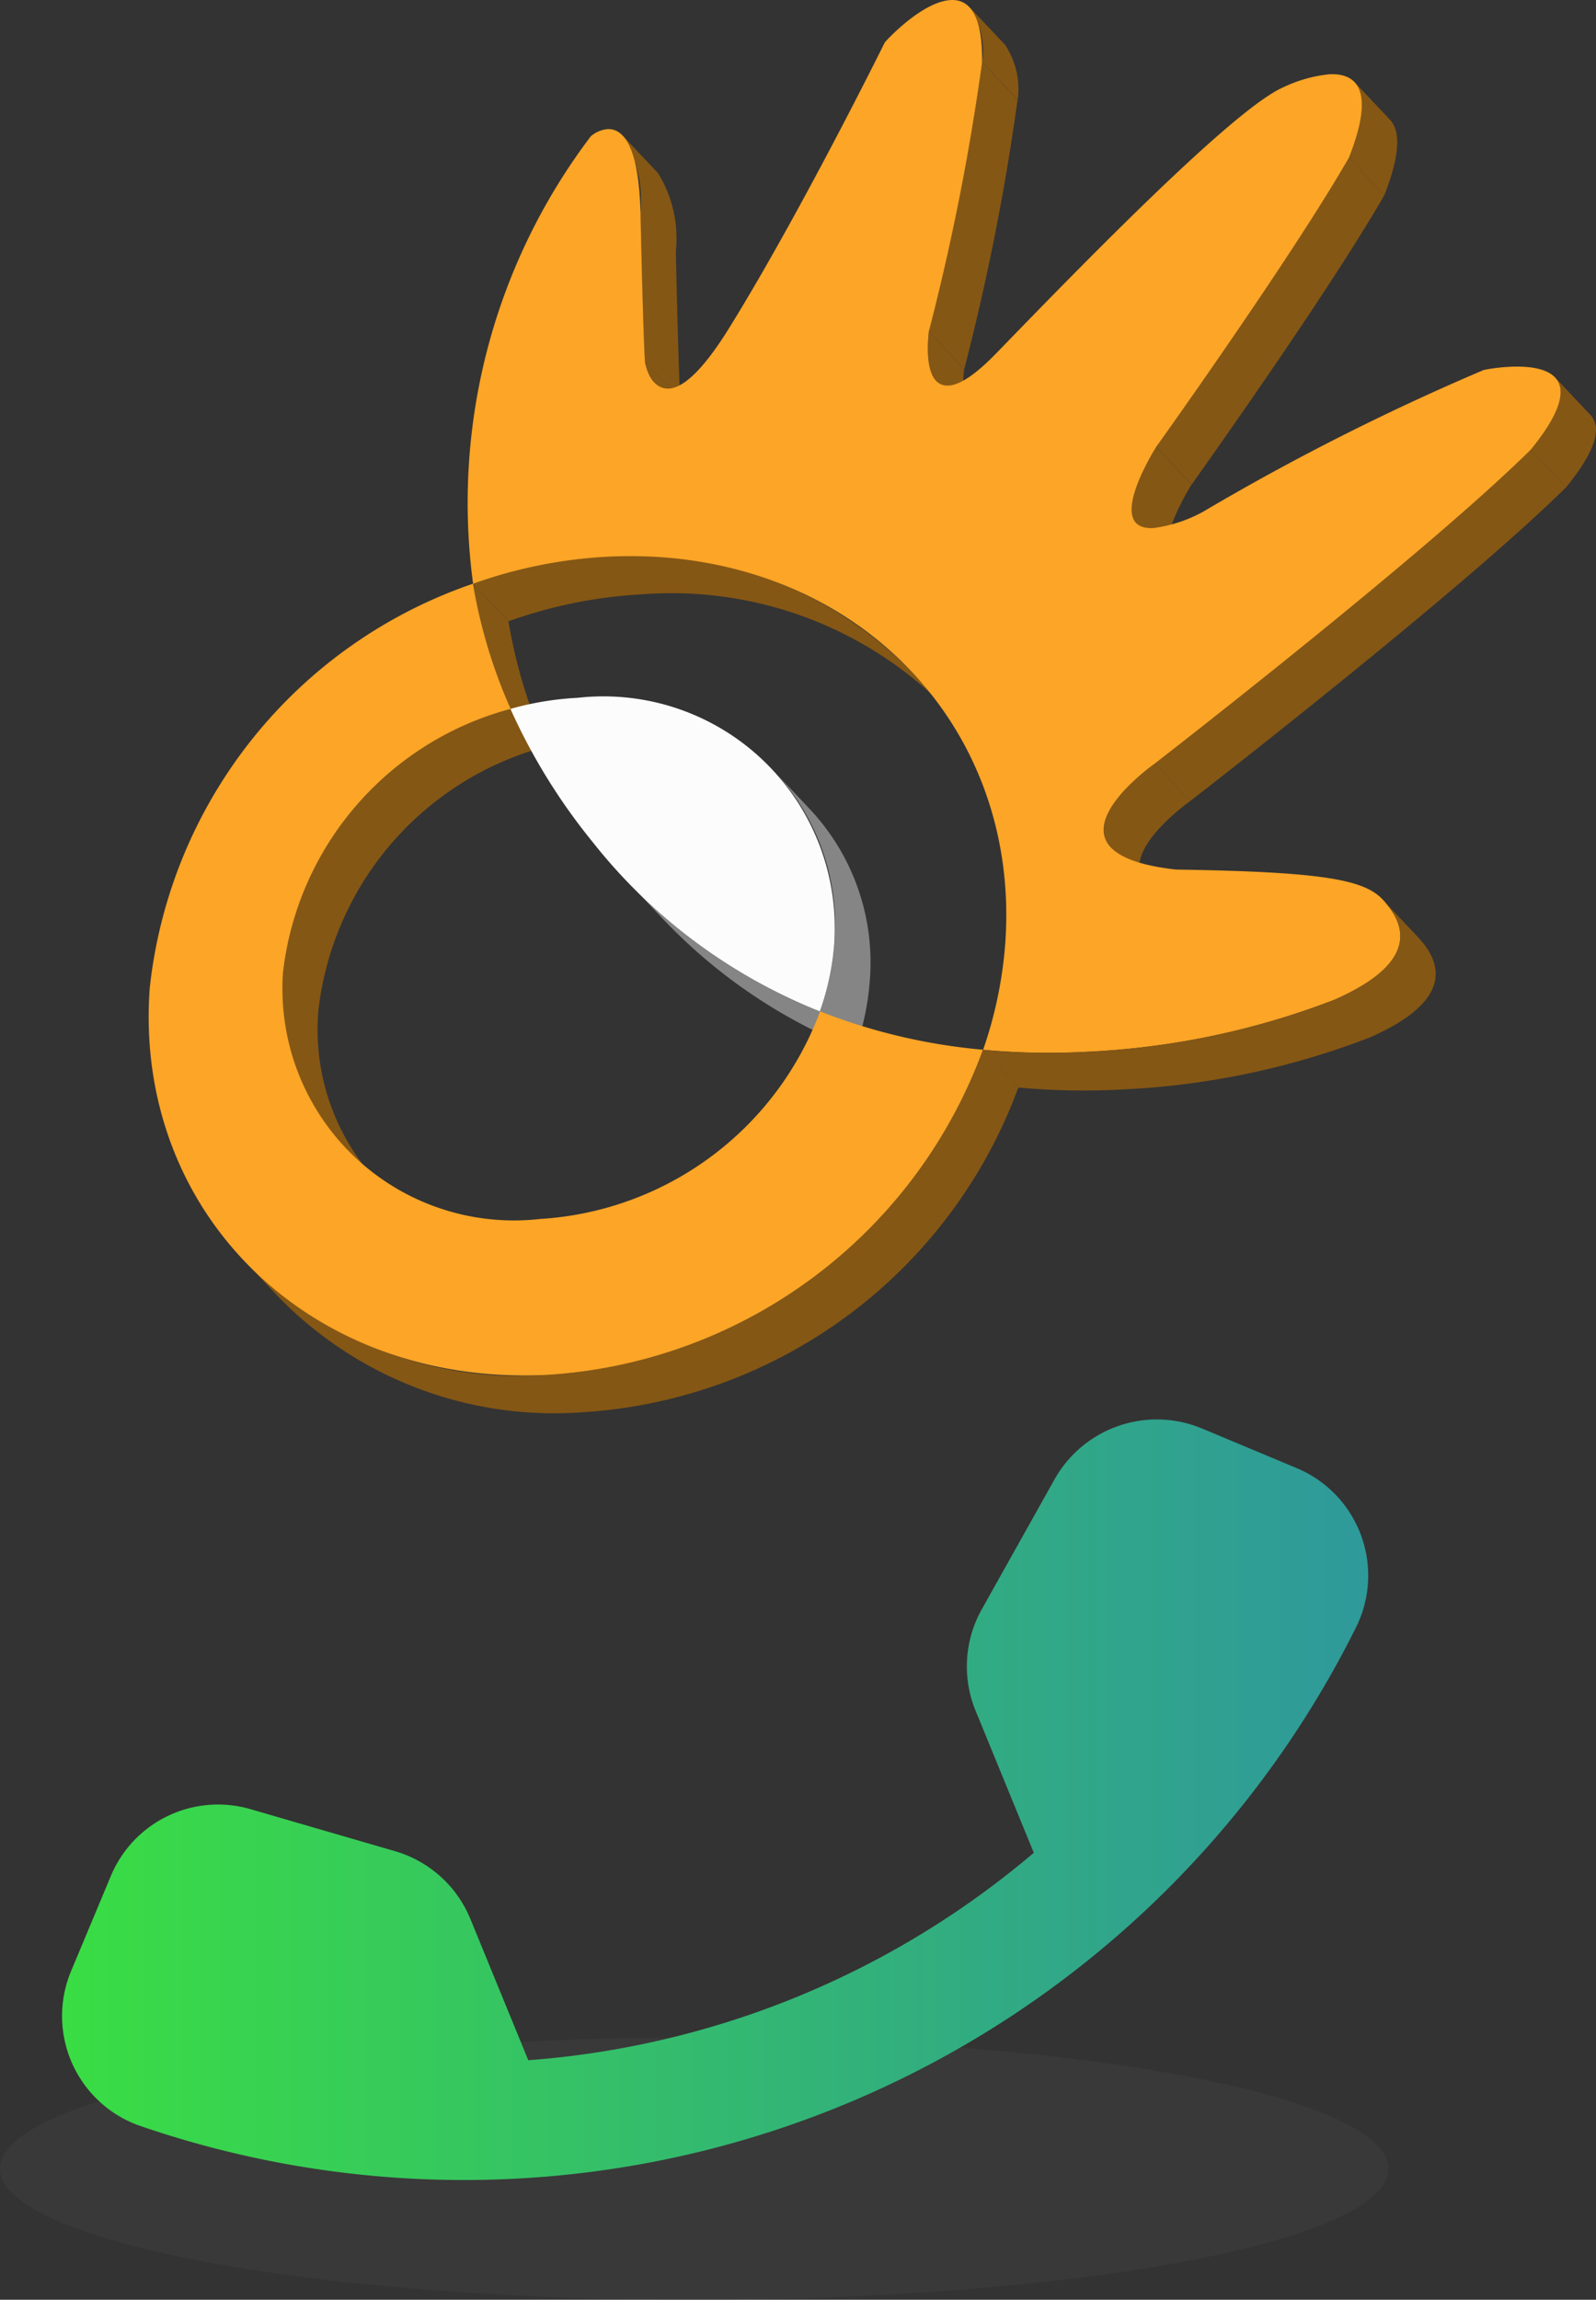 <svg xmlns="http://www.w3.org/2000/svg" xmlns:xlink="http://www.w3.org/1999/xlink" width="33.314" height="47.98" viewBox="0 0 33.314 47.98"><rect x="0" y="0" width="33.314" height="47.98" fill="#333333" stroke="none"/><defs><style>.a{fill:none;}.b{opacity:0.8;}.c{fill:#424242;opacity:0.5;}.d{isolation:isolate;}.e{clip-path:url(#a);}.f{fill:#855714;}.g{clip-path:url(#b);}.h{clip-path:url(#c);}.i{clip-path:url(#d);}.j{clip-path:url(#e);}.k{clip-path:url(#f);}.l{clip-path:url(#g);}.m{clip-path:url(#h);}.n{clip-path:url(#i);}.o{clip-path:url(#j);}.p{clip-path:url(#k);}.q{clip-path:url(#l);}.r{fill:#858585;}.s{clip-path:url(#m);}.t{fill:#fcfcfc;}.u{clip-path:url(#n);}.v{clip-path:url(#o);}.w{clip-path:url(#p);}.x{clip-path:url(#q);}.y{fill:#fca526;}.z{clip-path:url(#r);}.aa{fill:url(#s);}</style><clipPath id="a"><path class="a" d="M1903.924,1449.052l.74.785a2.576,2.576,0,0,1,.371,1.625c.054,2.492.091,3.059.092,3.089l-.74-.785c0-.03-.038-.6-.092-3.089A2.572,2.572,0,0,0,1903.924,1449.052Z" transform="translate(-1903.924 -1449.052)"/></clipPath><clipPath id="b"><path class="a" d="M1919.7,1443.217l.74.785a1.667,1.667,0,0,1,.265,1.148l-.74-.785A1.663,1.663,0,0,0,1919.7,1443.217Z" transform="translate(-1919.696 -1443.217)"/></clipPath><clipPath id="c"><path class="a" d="M1905.876,1460.545l-.74-.784a.952.952,0,0,1-.2-.44l.74.785A.958.958,0,0,0,1905.876,1460.545Z" transform="translate(-1904.935 -1459.32)"/></clipPath><clipPath id="d"><path class="a" d="M1897.12,1469.422l.74.785a10.814,10.814,0,0,0,.787,2.612l-.74-.785A10.847,10.847,0,0,1,1897.12,1469.422Z" transform="translate(-1897.12 -1469.422)"/></clipPath><clipPath id="e"><path class="a" d="M1918.962,1445.719l.74.785a49.266,49.266,0,0,1-1.113,5.619l-.739-.785A49.2,49.2,0,0,0,1918.962,1445.719Z" transform="translate(-1917.85 -1445.719)"/></clipPath><clipPath id="f"><path class="a" d="M1918.717,1459.772l-.74-.785c-.251-.267-.158-.979-.152-1.026l.739.785C1918.558,1458.792,1918.465,1459.5,1918.717,1459.772Z" transform="translate(-1917.803 -1457.961)"/></clipPath><clipPath id="g"><path class="a" d="M1937.069,1446.621l.74.785c.213.225.227.7-.117,1.575l-.74-.785C1937.3,1447.326,1937.282,1446.846,1937.069,1446.621Z" transform="translate(-1936.952 -1446.621)"/></clipPath><clipPath id="h"><path class="a" d="M1890.444,1484.99l-.74-.785a4.658,4.658,0,0,1-1.24-3.584,6.452,6.452,0,0,1,4.753-5.509l.74.785a6.453,6.453,0,0,0-4.754,5.509A4.661,4.661,0,0,0,1890.444,1484.99Z" transform="translate(-1888.451 -1475.112)"/></clipPath><clipPath id="i"><path class="a" d="M1906.277,1470.579l.74.785a8.04,8.04,0,0,0-6.365-2.4,9.838,9.838,0,0,0-2.791.563l-.74-.785a9.862,9.862,0,0,1,2.792-.563A8.038,8.038,0,0,1,1906.277,1470.579Z" transform="translate(-1897.12 -1468.166)"/></clipPath><clipPath id="j"><path class="a" d="M1932.212,1450.053l.74.785c-1.169,2.038-3.879,5.834-4.021,6.035l-.74-.785C1928.333,1455.888,1931.042,1452.091,1932.212,1450.053Z" transform="translate(-1928.19 -1450.053)"/></clipPath><clipPath id="k"><path class="a" d="M1927.9,1465.571l-.74-.784c-.342-.362.377-1.514.422-1.587l.74.785C1928.279,1464.057,1927.561,1465.209,1927.9,1465.571Z" transform="translate(-1927.071 -1463.2)"/></clipPath><clipPath id="l"><path class="a" d="M1904.717,1483.559l-.74-.785a11.257,11.257,0,0,0,4.1,2.8l.739.785A11.256,11.256,0,0,1,1904.717,1483.559Z" transform="translate(-1903.977 -1482.774)"/></clipPath><clipPath id="m"><path class="a" d="M1910.846,1477.98l.74.785a4.668,4.668,0,0,1,1.241,3.59,5.356,5.356,0,0,1-.3,1.405l-.739-.784a5.355,5.355,0,0,0,.3-1.406A4.666,4.666,0,0,0,1910.846,1477.98Z" transform="translate(-1910.846 -1477.98)"/></clipPath><clipPath id="n"><path class="a" d="M1945.729,1460.043l.74.785c.216.229.174.674-.506,1.506l-.74-.785C1945.9,1460.717,1945.945,1460.273,1945.729,1460.043Z" transform="translate(-1945.223 -1460.043)"/></clipPath><clipPath id="o"><path class="a" d="M1926.693,1480.126l-.74-.785c-.61-.647.818-1.679.916-1.75l.74.785C1927.51,1478.447,1926.083,1479.479,1926.693,1480.126Z" transform="translate(-1925.802 -1477.591)"/></clipPath><clipPath id="p"><path class="a" d="M1935.973,1463.325l.74.785c-2.167,2.145-7.563,6.328-7.847,6.548l-.74-.785C1928.41,1469.653,1933.806,1465.47,1935.973,1463.325Z" transform="translate(-1928.126 -1463.325)"/></clipPath><clipPath id="q"><path class="a" d="M1887.411,1495.772l-.739-.784a8.03,8.03,0,0,0,6.357,2.4,10.37,10.37,0,0,0,9.084-6.782l.739.785a10.37,10.37,0,0,1-9.084,6.782A8.029,8.029,0,0,1,1887.411,1495.772Z" transform="translate(-1886.672 -1490.604)"/></clipPath><clipPath id="r"><path class="a" d="M1928.664,1483.8l.74.784c.39.42.873,1.252-1.016,2.081a16.416,16.416,0,0,1-5.162,1.085,14.961,14.961,0,0,1-2.172-.04l-.74-.785a14.965,14.965,0,0,0,2.173.04,16.417,16.417,0,0,0,5.161-1.085C1929.538,1485.047,1929.054,1484.215,1928.664,1483.8Z" transform="translate(-1920.314 -1483.795)"/></clipPath><linearGradient id="s" x1="-0.026" y1="0.592" x2="1.04" y2="0.592" gradientUnits="objectBoundingBox"><stop offset="0" stop-color="#ffa726"/><stop offset="0" stop-color="#c3bb31"/><stop offset="0" stop-color="#3adf41"/><stop offset="0.614" stop-color="#32b07c"/><stop offset="1" stop-color="#2e979e"/></linearGradient></defs><g class="b" transform="translate(0 42.511)"><ellipse class="c" cx="14.491" cy="2.735" rx="14.491" ry="2.735"/></g><g transform="translate(3.104 0)"><g class="d"><g class="d" transform="translate(9.892 2.828)"><g class="e"><g class="d"><path class="f" d="M1903.924,1449.052l.74.785a2.576,2.576,0,0,1,.371,1.625c.054,2.492.091,3.059.092,3.089l-.74-.785c0-.03-.038-.6-.092-3.089a2.572,2.572,0,0,0-.372-1.624" transform="translate(-1903.924 -1449.052)"/></g></g></g><g class="d" transform="translate(17.131 0.15)"><g class="g"><g class="d"><path class="f" d="M1919.7,1443.217l.74.785a1.667,1.667,0,0,1,.265,1.148l-.74-.785a1.663,1.663,0,0,0-.265-1.148" transform="translate(-1919.696 -1443.217)"/></g></g></g><g class="d" transform="translate(10.356 7.541)"><g class="h"><g class="d"><path class="f" d="M1904.935,1459.32l.74.785a.958.958,0,0,0,.2.439l-.74-.784a.952.952,0,0,1-.2-.44" transform="translate(-1904.935 -1459.32)"/></g></g></g><g class="d" transform="translate(6.769 12.178)"><g class="i"><g class="d"><path class="f" d="M1897.12,1469.422l.74.785a10.814,10.814,0,0,0,.787,2.612l-.74-.785a10.847,10.847,0,0,1-.787-2.612" transform="translate(-1897.12 -1469.422)"/></g></g></g><g class="d" transform="translate(16.284 1.298)"><g class="j"><g class="d"><path class="f" d="M1918.962,1445.719l.74.785a49.266,49.266,0,0,1-1.113,5.619l-.739-.785a49.2,49.2,0,0,0,1.112-5.619" transform="translate(-1917.85 -1445.719)"/></g></g></g><g class="d" transform="translate(16.262 6.917)"><g class="k"><g class="d"><path class="f" d="M1917.824,1457.961l.739.785c-.006.046-.1.759.153,1.026l-.74-.785c-.251-.267-.158-.979-.152-1.026" transform="translate(-1917.803 -1457.961)"/></g></g></g><g class="d" transform="translate(25.052 1.712)"><g class="l"><g class="d"><path class="f" d="M1937.069,1446.621l.74.785c.213.225.227.7-.117,1.575l-.74-.785c.344-.871.33-1.35.117-1.575" transform="translate(-1936.952 -1446.621)"/></g></g></g><g class="d" transform="translate(2.79 14.789)"><g class="m"><g class="d"><path class="f" d="M1893.217,1475.112l.74.785a6.453,6.453,0,0,0-4.754,5.509,4.661,4.661,0,0,0,1.24,3.584l-.74-.785a4.658,4.658,0,0,1-1.24-3.584,6.452,6.452,0,0,1,4.753-5.509" transform="translate(-1888.451 -1475.112)"/></g></g></g><g class="d" transform="translate(6.769 11.601)"><g class="n"><g class="d"><path class="f" d="M1906.277,1470.579l.74.785a8.04,8.04,0,0,0-6.365-2.4,9.838,9.838,0,0,0-2.791.563l-.74-.785a9.862,9.862,0,0,1,2.792-.563,8.038,8.038,0,0,1,6.365,2.4" transform="translate(-1897.12 -1468.166)"/></g></g></g><g class="d" transform="translate(21.03 3.287)"><g class="o"><g class="d"><path class="f" d="M1932.212,1450.053l.74.785c-1.169,2.038-3.879,5.834-4.021,6.035l-.74-.785c.143-.2,2.853-4,4.022-6.034" transform="translate(-1928.19 -1450.053)"/></g></g></g><g class="d" transform="translate(20.517 9.322)"><g class="p"><g class="d"><path class="f" d="M1927.585,1463.2l.74.785c-.046.072-.764,1.224-.422,1.586l-.74-.784c-.342-.362.377-1.514.422-1.587" transform="translate(-1927.071 -1463.2)"/></g></g></g><g class="d" transform="translate(9.917 18.306)"><g class="q"><g class="d"><path class="r" d="M1908.075,1485.569l.739.785a11.256,11.256,0,0,1-4.1-2.795l-.74-.785a11.257,11.257,0,0,0,4.1,2.8" transform="translate(-1903.977 -1482.774)"/></g></g></g><g class="d" transform="translate(13.069 16.106)"><g class="s"><g class="d"><path class="r" d="M1910.846,1477.98l.74.785a4.668,4.668,0,0,1,1.241,3.59,5.356,5.356,0,0,1-.3,1.405l-.739-.784a5.355,5.355,0,0,0,.3-1.406,4.666,4.666,0,0,0-1.241-3.59" transform="translate(-1910.846 -1477.98)"/></g></g></g><g transform="translate(7.556 14.549)"><path class="t" d="M1900.227,1474.6a4.83,4.83,0,0,1,5.361,5.137,5.359,5.359,0,0,1-.3,1.406,11.433,11.433,0,0,1-4.75-3.544,12.485,12.485,0,0,1-1.708-2.768A6.321,6.321,0,0,1,1900.227,1474.6Z" transform="translate(-1898.835 -1474.59)"/></g><g class="d" transform="translate(28.848 7.873)"><g class="u"><g class="d"><path class="f" d="M1945.729,1460.043l.74.785c.216.229.174.674-.506,1.506l-.74-.785c.68-.833.722-1.277.506-1.506" transform="translate(-1945.223 -1460.043)"/></g></g></g><g class="d" transform="translate(19.934 15.927)"><g class="v"><g class="d"><path class="f" d="M1926.869,1477.591l.74.785c-.1.071-1.525,1.1-.916,1.75l-.74-.785c-.61-.647.818-1.679.916-1.75" transform="translate(-1925.802 -1477.591)"/></g></g></g><g class="d" transform="translate(21.001 9.379)"><g class="w"><g class="d"><path class="f" d="M1935.973,1463.325l.74.785c-2.167,2.145-7.563,6.328-7.847,6.548l-.74-.785c.284-.22,5.68-4.4,7.847-6.548" transform="translate(-1928.126 -1463.325)"/></g></g></g><g class="d" transform="translate(1.974 21.9)"><g class="x"><g class="d"><path class="f" d="M1902.114,1490.6l.739.785a10.37,10.37,0,0,1-9.084,6.782,8.029,8.029,0,0,1-6.357-2.4l-.739-.784a8.03,8.03,0,0,0,6.357,2.4,10.37,10.37,0,0,0,9.084-6.782" transform="translate(-1886.672 -1490.604)"/></g></g></g><g transform="translate(0 12.178)"><path class="y" d="M1889.141,1469.422a10.848,10.848,0,0,0,.787,2.612,6.453,6.453,0,0,0-4.753,5.509,4.831,4.831,0,0,0,5.361,5.133,6.666,6.666,0,0,0,5.85-4.331,12.272,12.272,0,0,0,3.4.8,10.37,10.37,0,0,1-9.084,6.783c-4.931.259-8.649-3.355-8.309-8.065A10.053,10.053,0,0,1,1889.141,1469.422Z" transform="translate(-1882.372 -1469.422)"/></g><g transform="translate(6.624)"><path class="y" d="M1906.923,1442.892c.371-.019.667.279.654,1.3a49.113,49.113,0,0,1-1.112,5.619c-.007.058-.151,1.155.411,1.125.214-.011.531-.194,1-.678,1.7-1.753,4.916-5.065,5.971-5.538a2.916,2.916,0,0,1,.973-.279c.608-.032.957.369.414,1.739-1.169,2.038-3.879,5.835-4.022,6.034-.054.087-1.09,1.748-.057,1.694a2.962,2.962,0,0,0,1.032-.339,49.992,49.992,0,0,1,5.863-2.96,3.818,3.818,0,0,1,.529-.065c.714-.037,1.755.13.451,1.728-2.167,2.145-7.563,6.328-7.847,6.548-.13.094-2.6,1.878.443,2.213,3.082.047,3.933.211,4.322.635s.873,1.252-1.017,2.081a16.417,16.417,0,0,1-5.161,1.085,14.961,14.961,0,0,1-2.172-.041,8.748,8.748,0,0,0,.462-2.218c.34-4.718-3.382-8.327-8.316-8.068a9.862,9.862,0,0,0-2.792.563,12.653,12.653,0,0,1,2.457-9.335.62.62,0,0,1,.348-.15c.288-.015.656.265.69,1.76.054,2.492.09,3.059.092,3.089s.1.584.5.564c.266-.014.665-.308,1.252-1.254,1.45-2.335,3.165-5.786,3.255-5.968C1905.579,1443.732,1906.327,1442.923,1906.923,1442.892Z" transform="translate(-1896.805 -1442.891)"/></g><g class="d" transform="translate(17.415 18.775)"><g class="z"><g class="d"><path class="f" d="M1928.664,1483.8l.74.784c.39.42.873,1.252-1.016,2.081a16.416,16.416,0,0,1-5.162,1.085,14.961,14.961,0,0,1-2.172-.04l-.74-.785a14.965,14.965,0,0,0,2.173.04,16.417,16.417,0,0,0,5.161-1.085c1.89-.829,1.406-1.661,1.017-2.08" transform="translate(-1920.314 -1483.795)"/></g></g></g></g></g><path class="aa" d="M1879.451,1516.948l-.817,1.953a2.428,2.428,0,0,0,1.392,3.235,20.8,20.8,0,0,0,25.445-10.436,2.429,2.429,0,0,0-1.281-3.281l-1.953-.817a2.45,2.45,0,0,0-3.083,1.059l-1.517,2.708a2.436,2.436,0,0,0-.131,2.12l1.215,2.963a18.412,18.412,0,0,1-10.552,4.328l-1.208-2.946a2.435,2.435,0,0,0-1.583-1.418l-3-.872A2.425,2.425,0,0,0,1879.451,1516.948Z" transform="translate(-1877.142 -1477.797)"/></svg>